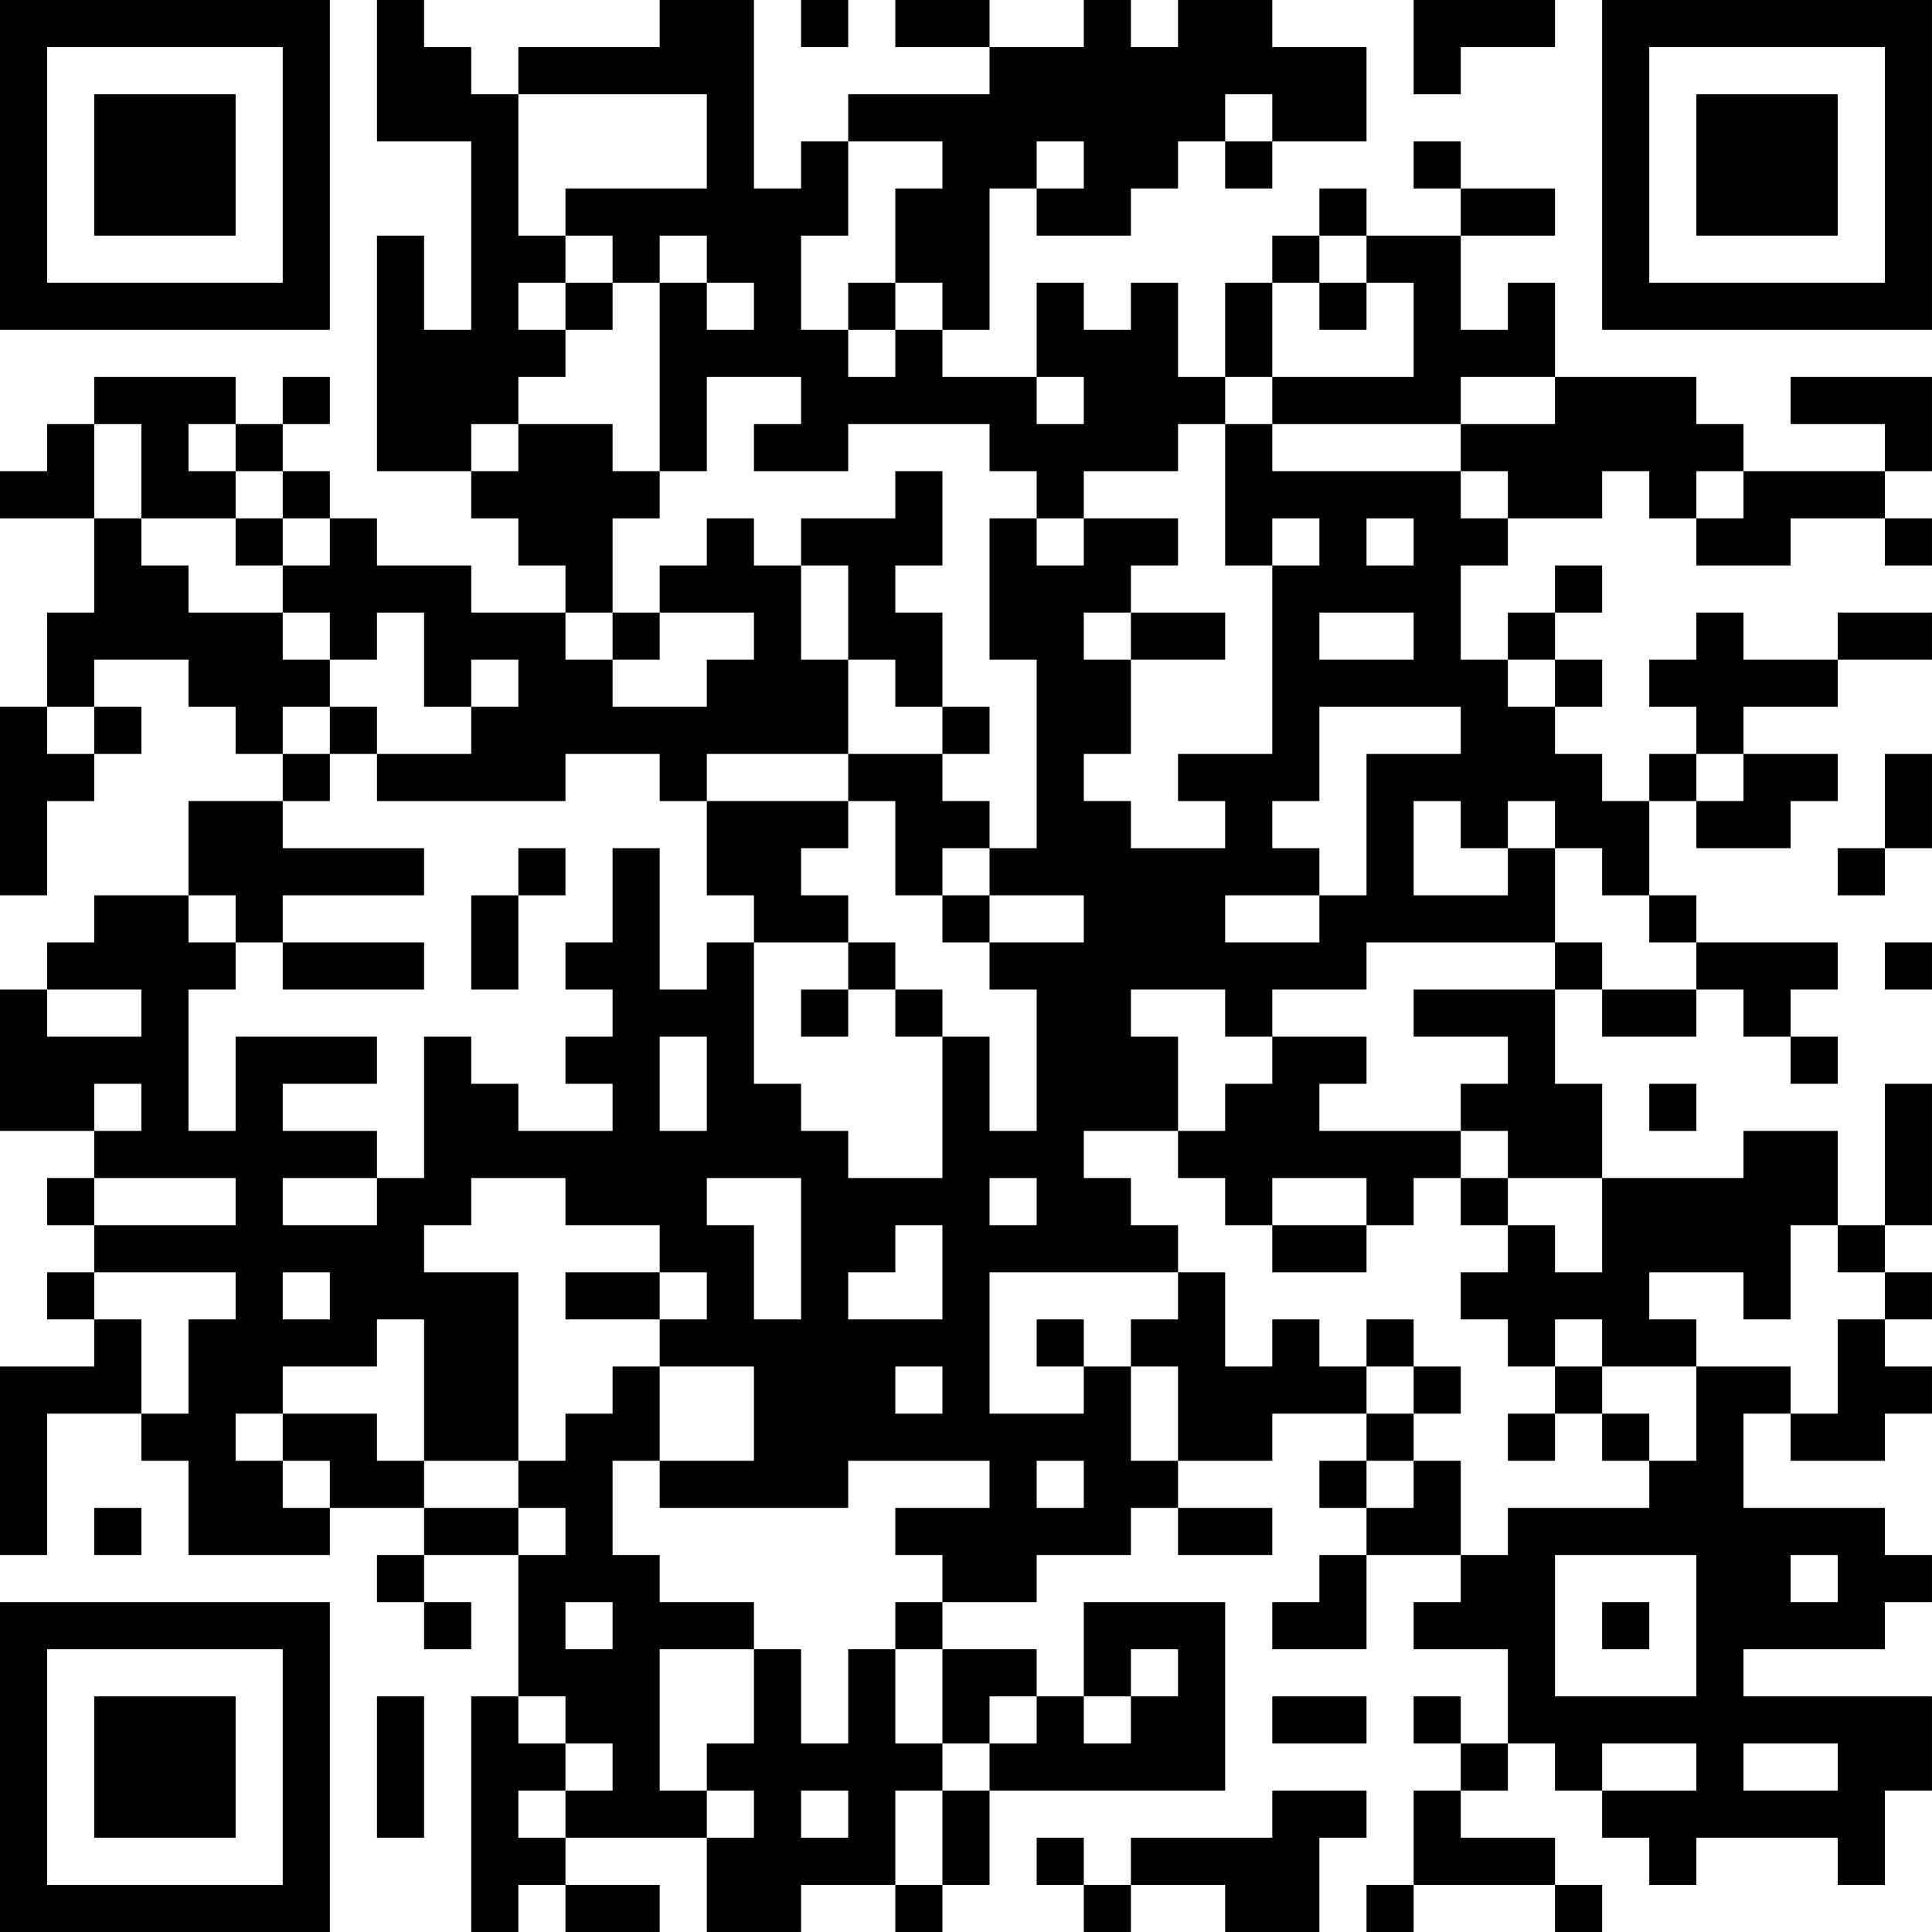 <?xml version="1.0" encoding="UTF-8"?>
<svg xmlns="http://www.w3.org/2000/svg" version="1.1" width="200" height="200" viewBox="0 0 200 200"><rect x="0" y="0" width="200" height="200" fill="#ffffff"/><g transform="scale(4.878)"><g transform="translate(0,0)"><path fill-rule="evenodd" d="M8 0L8 3L10 3L10 7L9 7L9 5L8 5L8 10L10 10L10 11L11 11L11 12L12 12L12 13L10 13L10 12L8 12L8 11L7 11L7 10L6 10L6 9L7 9L7 8L6 8L6 9L5 9L5 8L2 8L2 9L1 9L1 10L0 10L0 11L2 11L2 13L1 13L1 15L0 15L0 19L1 19L1 17L2 17L2 16L3 16L3 15L2 15L2 14L4 14L4 15L5 15L5 16L6 16L6 17L4 17L4 19L2 19L2 20L1 20L1 21L0 21L0 24L2 24L2 25L1 25L1 26L2 26L2 27L1 27L1 28L2 28L2 29L0 29L0 33L1 33L1 30L3 30L3 31L4 31L4 33L7 33L7 32L9 32L9 33L8 33L8 34L9 34L9 35L10 35L10 34L9 34L9 33L11 33L11 36L10 36L10 41L11 41L11 40L12 40L12 41L14 41L14 40L12 40L12 39L15 39L15 41L17 41L17 40L19 40L19 41L20 41L20 40L21 40L21 38L26 38L26 34L23 34L23 36L22 36L22 35L20 35L20 34L22 34L22 33L24 33L24 32L25 32L25 33L27 33L27 32L25 32L25 31L27 31L27 30L29 30L29 31L28 31L28 32L29 32L29 33L28 33L28 34L27 34L27 35L29 35L29 33L31 33L31 34L30 34L30 35L32 35L32 37L31 37L31 36L30 36L30 37L31 37L31 38L30 38L30 40L29 40L29 41L30 41L30 40L33 40L33 41L34 41L34 40L33 40L33 39L31 39L31 38L32 38L32 37L33 37L33 38L34 38L34 39L35 39L35 40L36 40L36 39L39 39L39 40L40 40L40 38L41 38L41 36L37 36L37 35L40 35L40 34L41 34L41 33L40 33L40 32L37 32L37 30L38 30L38 31L40 31L40 30L41 30L41 29L40 29L40 28L41 28L41 27L40 27L40 26L41 26L41 23L40 23L40 26L39 26L39 24L37 24L37 25L34 25L34 23L33 23L33 21L34 21L34 22L36 22L36 21L37 21L37 22L38 22L38 23L39 23L39 22L38 22L38 21L39 21L39 20L36 20L36 19L35 19L35 17L36 17L36 18L38 18L38 17L39 17L39 16L37 16L37 15L39 15L39 14L41 14L41 13L39 13L39 14L37 14L37 13L36 13L36 14L35 14L35 15L36 15L36 16L35 16L35 17L34 17L34 16L33 16L33 15L34 15L34 14L33 14L33 13L34 13L34 12L33 12L33 13L32 13L32 14L31 14L31 12L32 12L32 11L34 11L34 10L35 10L35 11L36 11L36 12L38 12L38 11L40 11L40 12L41 12L41 11L40 11L40 10L41 10L41 8L38 8L38 9L40 9L40 10L37 10L37 9L36 9L36 8L33 8L33 6L32 6L32 7L31 7L31 5L33 5L33 4L31 4L31 3L30 3L30 4L31 4L31 5L29 5L29 4L28 4L28 5L27 5L27 6L26 6L26 8L25 8L25 6L24 6L24 7L23 7L23 6L22 6L22 8L20 8L20 7L21 7L21 4L22 4L22 5L24 5L24 4L25 4L25 3L26 3L26 4L27 4L27 3L29 3L29 1L27 1L27 0L25 0L25 1L24 1L24 0L23 0L23 1L21 1L21 0L19 0L19 1L21 1L21 2L18 2L18 3L17 3L17 4L16 4L16 0L14 0L14 1L11 1L11 2L10 2L10 1L9 1L9 0ZM17 0L17 1L18 1L18 0ZM30 0L30 2L31 2L31 1L33 1L33 0ZM11 2L11 5L12 5L12 6L11 6L11 7L12 7L12 8L11 8L11 9L10 9L10 10L11 10L11 9L13 9L13 10L14 10L14 11L13 11L13 13L12 13L12 14L13 14L13 15L15 15L15 14L16 14L16 13L14 13L14 12L15 12L15 11L16 11L16 12L17 12L17 14L18 14L18 16L15 16L15 17L14 17L14 16L12 16L12 17L8 17L8 16L10 16L10 15L11 15L11 14L10 14L10 15L9 15L9 13L8 13L8 14L7 14L7 13L6 13L6 12L7 12L7 11L6 11L6 10L5 10L5 9L4 9L4 10L5 10L5 11L3 11L3 9L2 9L2 11L3 11L3 12L4 12L4 13L6 13L6 14L7 14L7 15L6 15L6 16L7 16L7 17L6 17L6 18L9 18L9 19L6 19L6 20L5 20L5 19L4 19L4 20L5 20L5 21L4 21L4 24L5 24L5 22L8 22L8 23L6 23L6 24L8 24L8 25L6 25L6 26L8 26L8 25L9 25L9 22L10 22L10 23L11 23L11 24L13 24L13 23L12 23L12 22L13 22L13 21L12 21L12 20L13 20L13 18L14 18L14 21L15 21L15 20L16 20L16 23L17 23L17 24L18 24L18 25L20 25L20 22L21 22L21 24L22 24L22 21L21 21L21 20L23 20L23 19L21 19L21 18L22 18L22 14L21 14L21 11L22 11L22 12L23 12L23 11L25 11L25 12L24 12L24 13L23 13L23 14L24 14L24 16L23 16L23 17L24 17L24 18L26 18L26 17L25 17L25 16L27 16L27 12L28 12L28 11L27 11L27 12L26 12L26 9L27 9L27 10L31 10L31 11L32 11L32 10L31 10L31 9L33 9L33 8L31 8L31 9L27 9L27 8L30 8L30 6L29 6L29 5L28 5L28 6L27 6L27 8L26 8L26 9L25 9L25 10L23 10L23 11L22 11L22 10L21 10L21 9L18 9L18 10L16 10L16 9L17 9L17 8L15 8L15 10L14 10L14 6L15 6L15 7L16 7L16 6L15 6L15 5L14 5L14 6L13 6L13 5L12 5L12 4L15 4L15 2ZM26 2L26 3L27 3L27 2ZM18 3L18 5L17 5L17 7L18 7L18 8L19 8L19 7L20 7L20 6L19 6L19 4L20 4L20 3ZM22 3L22 4L23 4L23 3ZM12 6L12 7L13 7L13 6ZM18 6L18 7L19 7L19 6ZM28 6L28 7L29 7L29 6ZM22 8L22 9L23 9L23 8ZM19 10L19 11L17 11L17 12L18 12L18 14L19 14L19 15L20 15L20 16L18 16L18 17L15 17L15 19L16 19L16 20L18 20L18 21L17 21L17 22L18 22L18 21L19 21L19 22L20 22L20 21L19 21L19 20L18 20L18 19L17 19L17 18L18 18L18 17L19 17L19 19L20 19L20 20L21 20L21 19L20 19L20 18L21 18L21 17L20 17L20 16L21 16L21 15L20 15L20 13L19 13L19 12L20 12L20 10ZM36 10L36 11L37 11L37 10ZM5 11L5 12L6 12L6 11ZM29 11L29 12L30 12L30 11ZM13 13L13 14L14 14L14 13ZM24 13L24 14L26 14L26 13ZM28 13L28 14L30 14L30 13ZM32 14L32 15L33 15L33 14ZM1 15L1 16L2 16L2 15ZM7 15L7 16L8 16L8 15ZM28 15L28 17L27 17L27 18L28 18L28 19L26 19L26 20L28 20L28 19L29 19L29 16L31 16L31 15ZM36 16L36 17L37 17L37 16ZM40 16L40 18L39 18L39 19L40 19L40 18L41 18L41 16ZM30 17L30 19L32 19L32 18L33 18L33 20L29 20L29 21L27 21L27 22L26 22L26 21L24 21L24 22L25 22L25 24L23 24L23 25L24 25L24 26L25 26L25 27L21 27L21 30L23 30L23 29L24 29L24 31L25 31L25 29L24 29L24 28L25 28L25 27L26 27L26 29L27 29L27 28L28 28L28 29L29 29L29 30L30 30L30 31L29 31L29 32L30 32L30 31L31 31L31 33L32 33L32 32L35 32L35 31L36 31L36 29L38 29L38 30L39 30L39 28L40 28L40 27L39 27L39 26L38 26L38 28L37 28L37 27L35 27L35 28L36 28L36 29L34 29L34 28L33 28L33 29L32 29L32 28L31 28L31 27L32 27L32 26L33 26L33 27L34 27L34 25L32 25L32 24L31 24L31 23L32 23L32 22L30 22L30 21L33 21L33 20L34 20L34 21L36 21L36 20L35 20L35 19L34 19L34 18L33 18L33 17L32 17L32 18L31 18L31 17ZM11 18L11 19L10 19L10 21L11 21L11 19L12 19L12 18ZM6 20L6 21L9 21L9 20ZM40 20L40 21L41 21L41 20ZM1 21L1 22L3 22L3 21ZM14 22L14 24L15 24L15 22ZM27 22L27 23L26 23L26 24L25 24L25 25L26 25L26 26L27 26L27 27L29 27L29 26L30 26L30 25L31 25L31 26L32 26L32 25L31 25L31 24L28 24L28 23L29 23L29 22ZM2 23L2 24L3 24L3 23ZM35 23L35 24L36 24L36 23ZM2 25L2 26L5 26L5 25ZM10 25L10 26L9 26L9 27L11 27L11 31L9 31L9 28L8 28L8 29L6 29L6 30L5 30L5 31L6 31L6 32L7 32L7 31L6 31L6 30L8 30L8 31L9 31L9 32L11 32L11 33L12 33L12 32L11 32L11 31L12 31L12 30L13 30L13 29L14 29L14 31L13 31L13 33L14 33L14 34L16 34L16 35L14 35L14 38L15 38L15 39L16 39L16 38L15 38L15 37L16 37L16 35L17 35L17 37L18 37L18 35L19 35L19 37L20 37L20 38L19 38L19 40L20 40L20 38L21 38L21 37L22 37L22 36L21 36L21 37L20 37L20 35L19 35L19 34L20 34L20 33L19 33L19 32L21 32L21 31L18 31L18 32L14 32L14 31L16 31L16 29L14 29L14 28L15 28L15 27L14 27L14 26L12 26L12 25ZM15 25L15 26L16 26L16 28L17 28L17 25ZM21 25L21 26L22 26L22 25ZM27 25L27 26L29 26L29 25ZM19 26L19 27L18 27L18 28L20 28L20 26ZM2 27L2 28L3 28L3 30L4 30L4 28L5 28L5 27ZM6 27L6 28L7 28L7 27ZM12 27L12 28L14 28L14 27ZM22 28L22 29L23 29L23 28ZM29 28L29 29L30 29L30 30L31 30L31 29L30 29L30 28ZM19 29L19 30L20 30L20 29ZM33 29L33 30L32 30L32 31L33 31L33 30L34 30L34 31L35 31L35 30L34 30L34 29ZM22 31L22 32L23 32L23 31ZM2 32L2 33L3 33L3 32ZM33 33L33 36L36 36L36 33ZM38 33L38 34L39 34L39 33ZM12 34L12 35L13 35L13 34ZM34 34L34 35L35 35L35 34ZM24 35L24 36L23 36L23 37L24 37L24 36L25 36L25 35ZM8 36L8 39L9 39L9 36ZM11 36L11 37L12 37L12 38L11 38L11 39L12 39L12 38L13 38L13 37L12 37L12 36ZM27 36L27 37L29 37L29 36ZM34 37L34 38L36 38L36 37ZM37 37L37 38L39 38L39 37ZM17 38L17 39L18 39L18 38ZM27 38L27 39L24 39L24 40L23 40L23 39L22 39L22 40L23 40L23 41L24 41L24 40L26 40L26 41L28 41L28 39L29 39L29 38ZM0 0L0 7L7 7L7 0ZM1 1L1 6L6 6L6 1ZM2 2L2 5L5 5L5 2ZM34 0L34 7L41 7L41 0ZM35 1L35 6L40 6L40 1ZM36 2L36 5L39 5L39 2ZM0 34L0 41L7 41L7 34ZM1 35L1 40L6 40L6 35ZM2 36L2 39L5 39L5 36Z" fill="#000000"/></g></g></svg>
